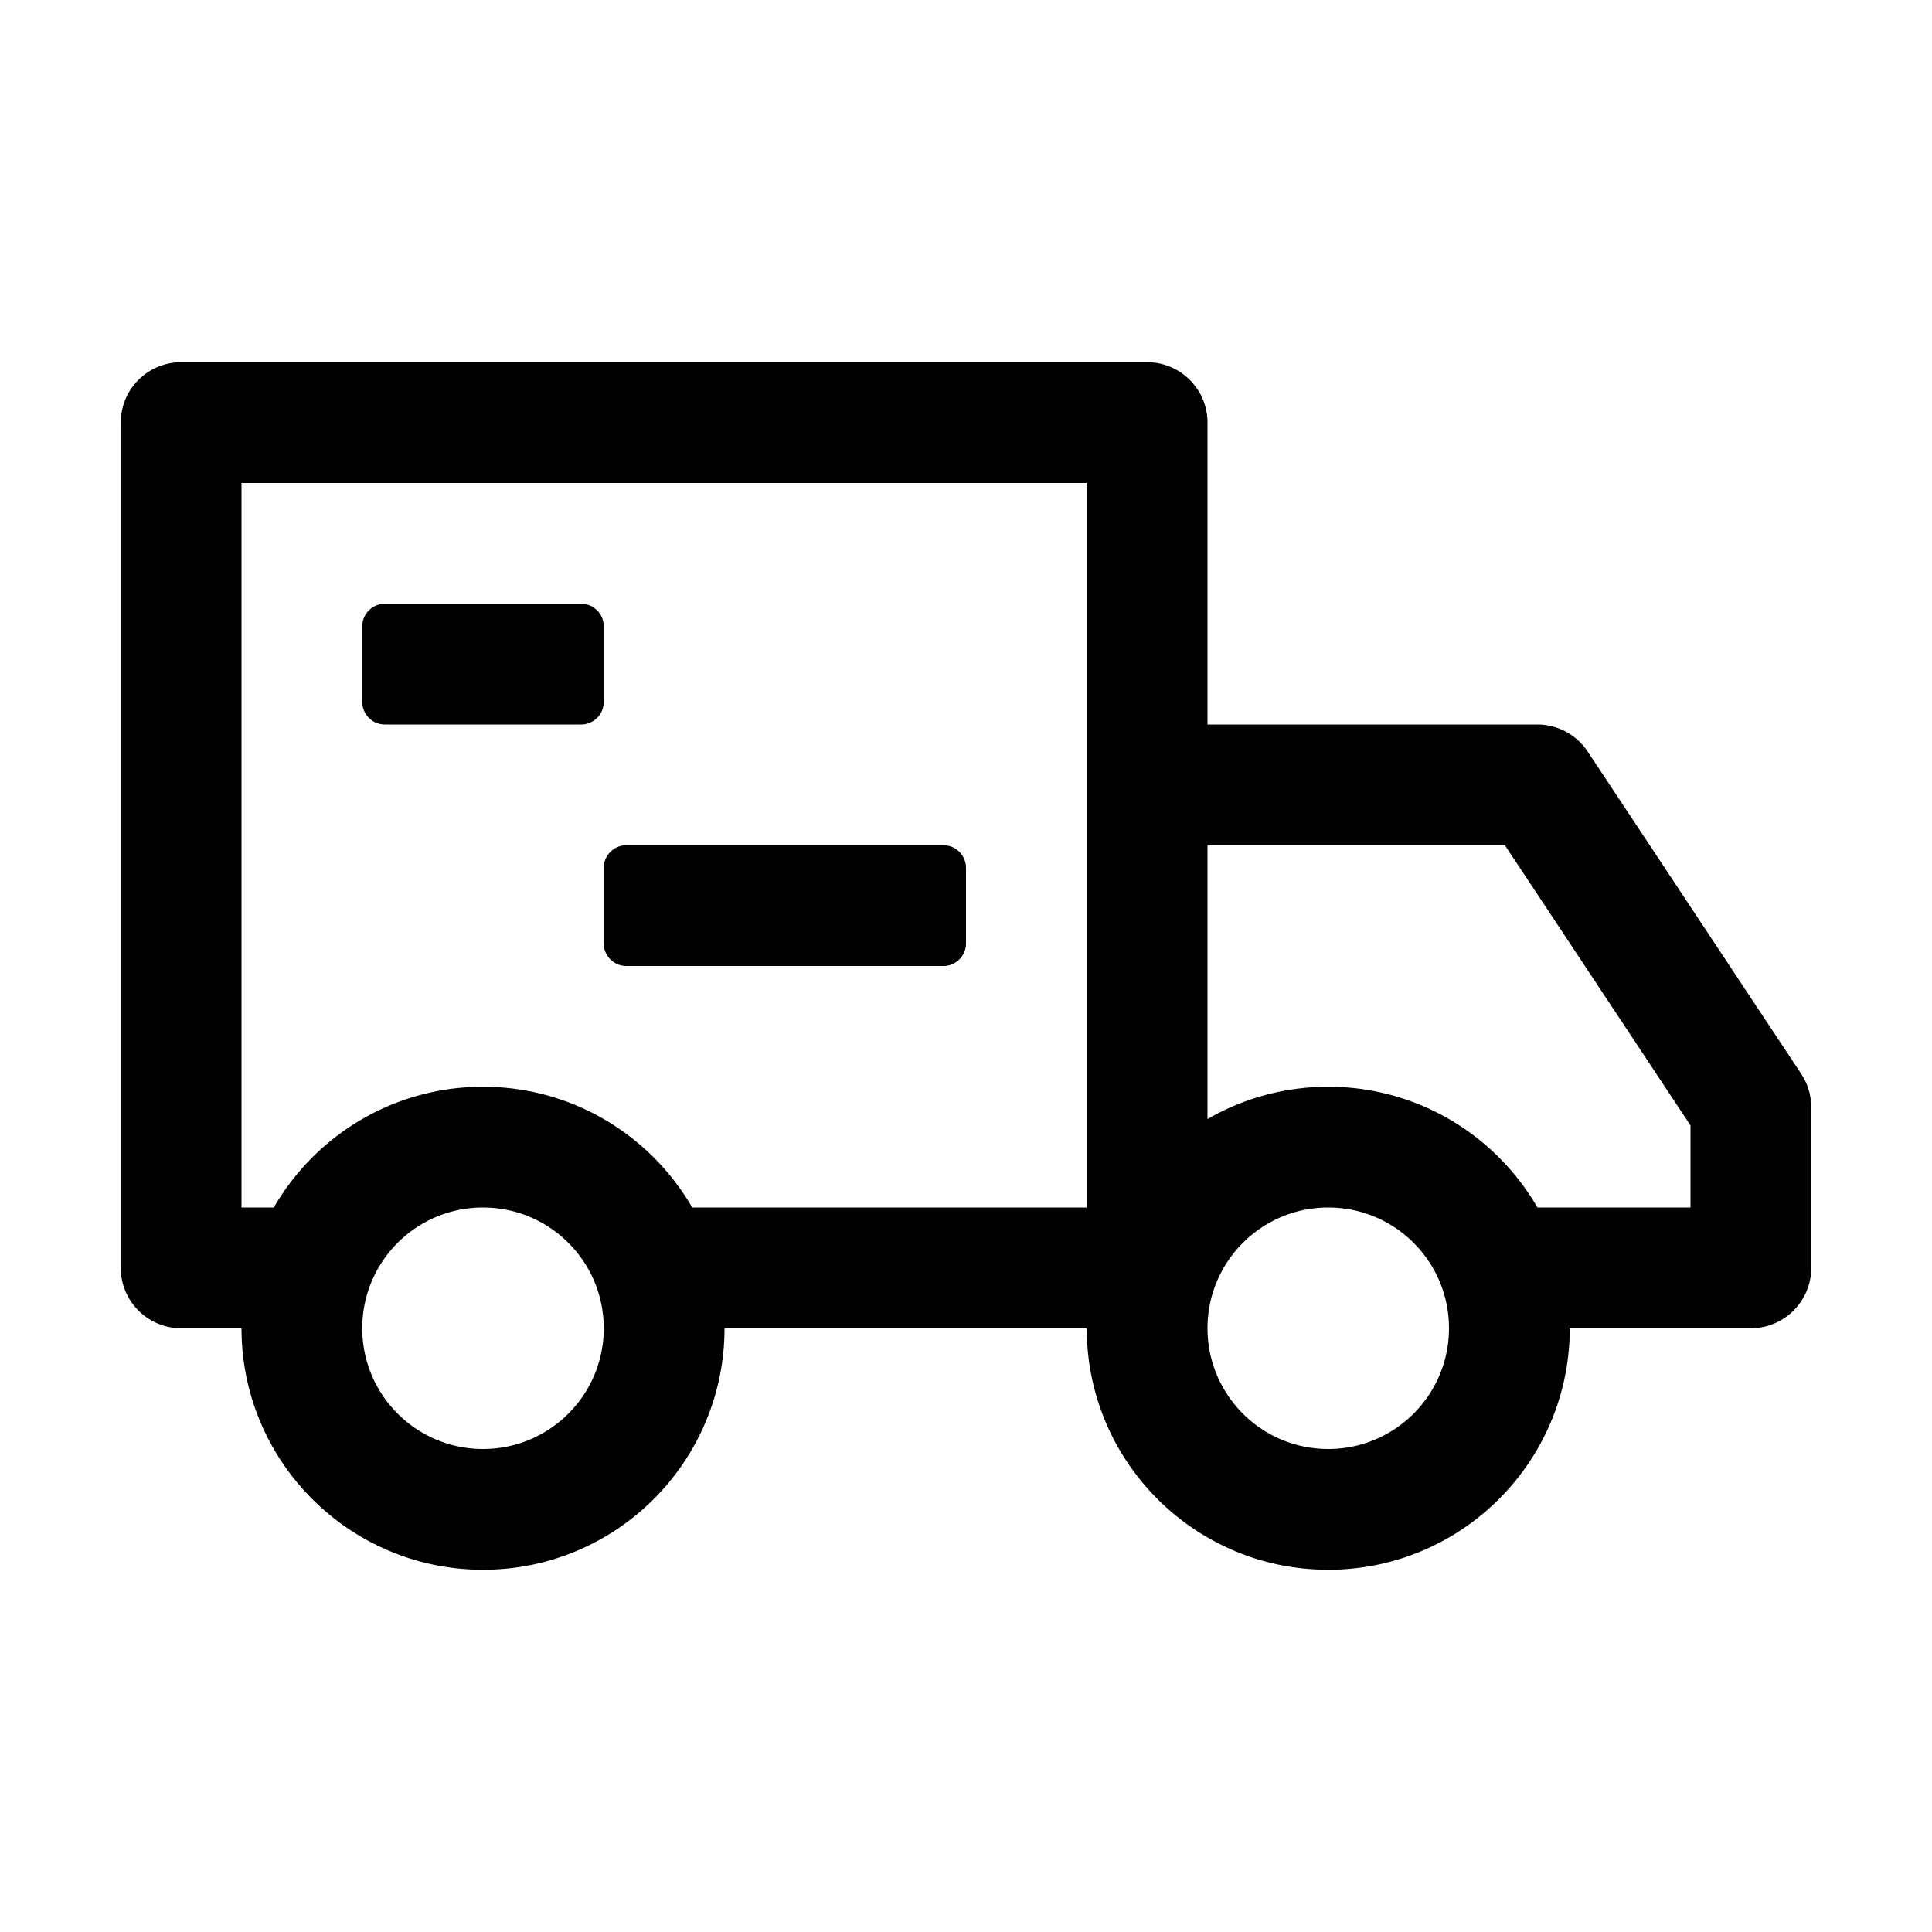 <svg xmlns="http://www.w3.org/2000/svg" viewBox="0 0 1024 1024" fill="currentColor" fillRule="evenodd"><path d="M608 192c17.673 0 32 14.327 32 32v160h174.815a32 32 0 0 1 26.676 14.327l113.186 170.846A32 32 0 0 1 960 586.846V672c0 17.673-14.327 32-32 32h-96c0 70.692-57.308 128-128 128-70.692 0-128-57.308-128-128H384c0 70.692-57.308 128-128 128-70.692 0-128-57.308-128-128H96c-17.673 0-32-14.327-32-32V224c0-17.673 14.327-32 32-32zM256 640c-35.346 0-64 28.654-64 64 0 35.346 28.654 64 64 64l1.058-.009C291.916 767.426 320 738.993 320 704c0-35.346-28.654-64-64-64m448 0c-35.346 0-64 28.654-64 64 0 35.346 28.654 64 64 64l1.058-.009C739.916 767.426 768 738.993 768 704c0-35.346-28.654-64-64-64M576 256H128v384h17.124c22.131-38.259 63.498-64 110.876-64 47.378 0 88.745 25.741 110.876 64H576zm221.629 192H640v145.124C658.829 582.234 680.687 576 704 576c47.378 0 88.745 25.741 110.876 64H896v-43.516zM500 448c6.627 0 12 5.373 12 12v40c0 6.627-5.373 12-12 12H332c-6.627 0-12-5.373-12-12v-40c0-6.627 5.373-12 12-12zM308 320c6.627 0 12 5.373 12 12v40c0 6.627-5.373 12-12 12H204c-6.627 0-12-5.373-12-12v-40c0-6.627 5.373-12 12-12z"/></svg>
